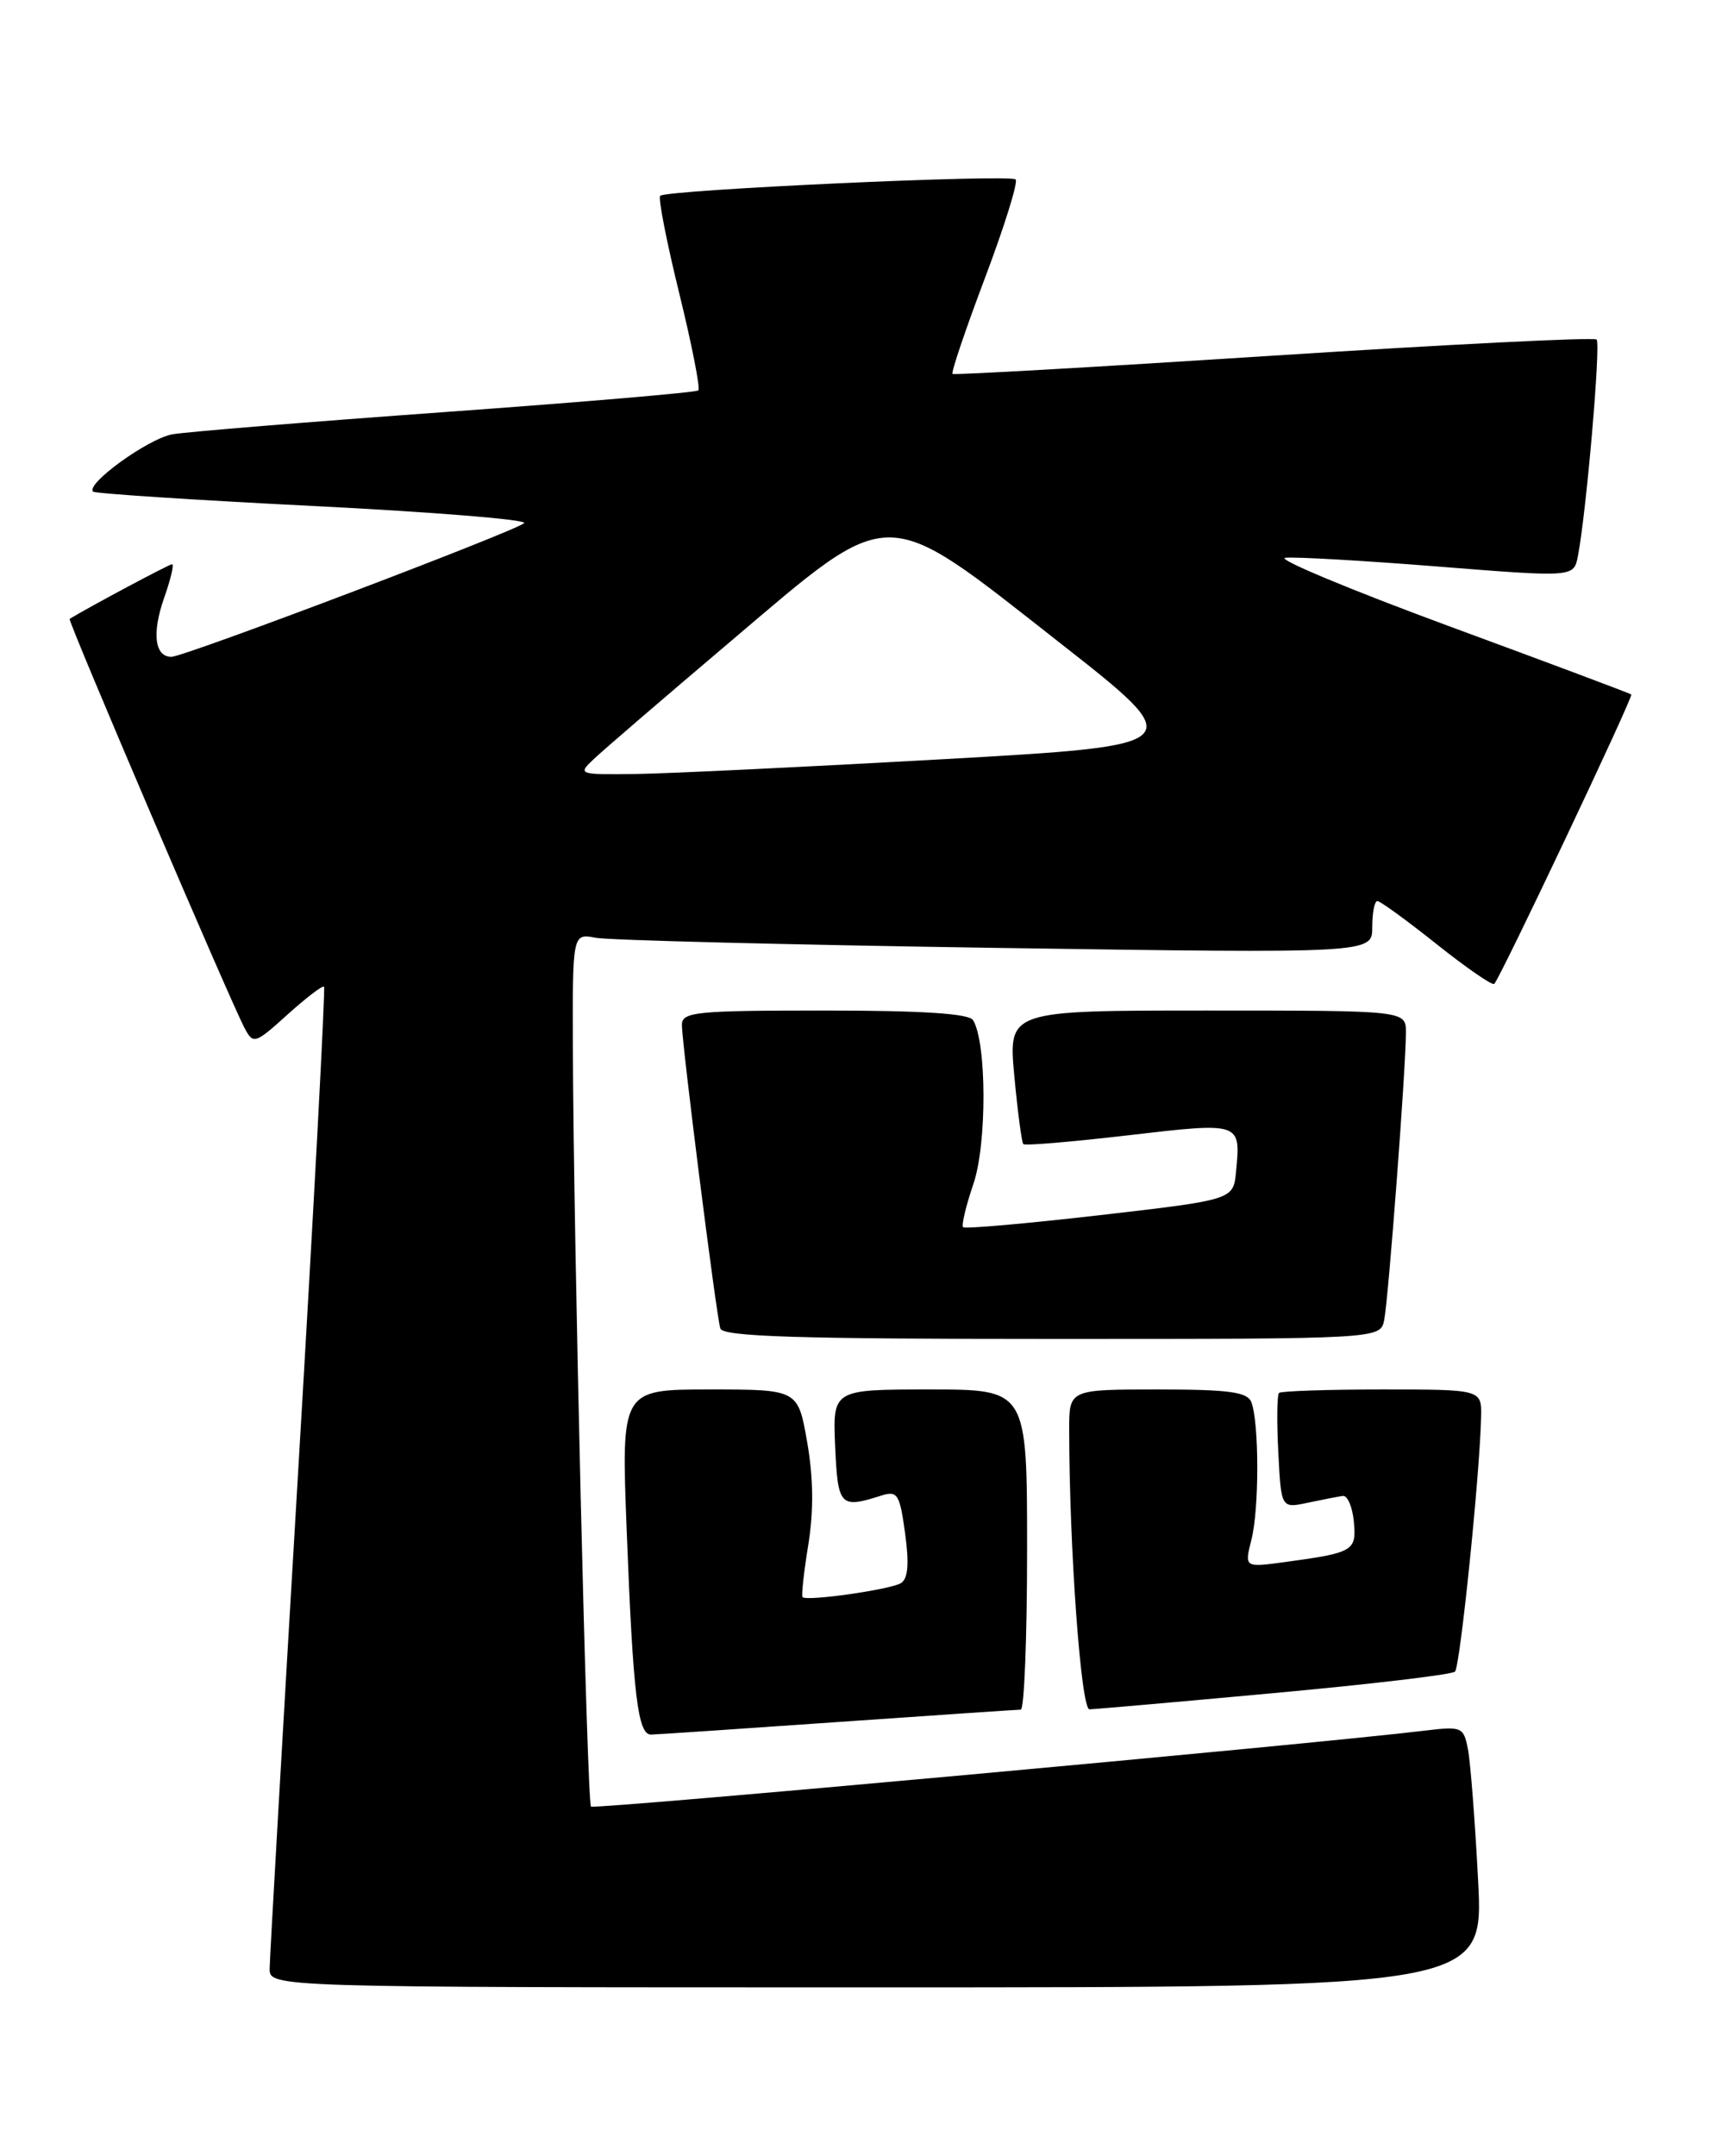 <?xml version="1.0" encoding="UTF-8" standalone="no"?>
<!DOCTYPE svg PUBLIC "-//W3C//DTD SVG 1.1//EN" "http://www.w3.org/Graphics/SVG/1.1/DTD/svg11.dtd" >
<svg xmlns="http://www.w3.org/2000/svg" xmlns:xlink="http://www.w3.org/1999/xlink" version="1.1" viewBox="0 0 203 256">
 <g >
 <path fill="currentColor"
d=" M 175.57 223.25 C 175.21 216.24 174.66 209.25 174.37 207.73 C 173.85 205.06 173.64 204.98 169.17 205.52 C 155.74 207.14 70.57 214.90 70.20 214.53 C 69.73 214.07 68.12 146.91 68.05 124.67 C 68.00 110.84 68.00 110.84 70.75 111.36 C 72.26 111.65 93.64 112.19 118.25 112.56 C 163.00 113.22 163.00 113.22 163.00 110.11 C 163.00 108.40 163.27 107.00 163.61 107.00 C 163.94 107.00 167.11 109.30 170.65 112.12 C 174.19 114.94 177.27 117.06 177.49 116.84 C 178.23 116.10 194.04 82.71 193.77 82.47 C 193.62 82.34 183.89 78.69 172.15 74.37 C 160.41 70.04 151.64 66.38 152.65 66.24 C 153.67 66.10 161.80 66.56 170.72 67.27 C 186.94 68.56 186.94 68.56 187.43 66.03 C 188.43 60.85 190.16 40.83 189.65 40.32 C 189.36 40.03 172.11 40.89 151.31 42.23 C 130.52 43.57 113.34 44.55 113.15 44.40 C 112.95 44.25 114.69 39.12 117.00 33.00 C 119.31 26.88 120.95 21.62 120.64 21.31 C 119.99 20.66 79.13 22.54 78.42 23.25 C 78.16 23.51 79.18 28.71 80.68 34.82 C 82.18 40.93 83.20 46.12 82.95 46.36 C 82.70 46.60 69.22 47.75 53.00 48.92 C 36.77 50.09 22.15 51.28 20.50 51.57 C 17.65 52.05 10.13 57.48 11.06 58.38 C 11.30 58.61 23.09 59.38 37.26 60.09 C 51.43 60.80 62.68 61.71 62.26 62.12 C 61.29 63.06 21.88 78.00 20.36 78.00 C 18.37 78.00 18.03 75.18 19.49 71.02 C 20.27 68.81 20.70 67.00 20.44 67.00 C 20.10 67.00 10.80 71.96 8.27 73.49 C 8.00 73.65 27.40 119.00 29.06 122.10 C 30.09 124.03 30.29 123.97 34.15 120.48 C 36.37 118.48 38.32 116.99 38.49 117.17 C 38.66 117.35 37.29 143.15 35.43 174.50 C 33.57 205.85 32.04 232.51 32.03 233.75 C 32.00 236.00 32.00 236.00 104.12 236.00 C 176.24 236.00 176.24 236.00 175.57 223.25 Z  M 99.50 204.49 C 111.05 203.69 120.84 203.02 121.25 203.02 C 121.66 203.01 122.00 194.45 122.00 184.00 C 122.00 165.00 122.00 165.00 110.45 165.00 C 98.91 165.00 98.91 165.00 99.20 171.75 C 99.52 178.87 99.79 179.16 104.65 177.61 C 106.61 176.99 106.87 177.39 107.51 182.09 C 108.01 185.72 107.86 187.47 107.01 188.00 C 105.76 188.76 95.85 190.18 95.33 189.66 C 95.17 189.51 95.48 186.71 96.01 183.45 C 96.66 179.43 96.62 175.49 95.88 171.26 C 94.79 165.00 94.79 165.00 84.29 165.00 C 73.79 165.00 73.79 165.00 74.44 181.75 C 75.20 201.37 75.76 206.01 77.34 205.98 C 77.98 205.97 87.95 205.30 99.50 204.49 Z  M 151.35 201.05 C 162.81 200.00 172.48 198.86 172.83 198.50 C 173.44 197.89 175.79 174.97 175.93 168.25 C 176.00 165.00 176.00 165.00 164.17 165.00 C 157.66 165.00 152.15 165.19 151.92 165.41 C 151.69 165.64 151.65 168.82 151.84 172.47 C 152.18 179.12 152.18 179.12 155.34 178.45 C 157.08 178.08 158.95 177.72 159.50 177.64 C 160.05 177.56 160.64 178.92 160.81 180.66 C 161.15 184.18 160.80 184.38 152.65 185.49 C 147.81 186.15 147.81 186.15 148.65 182.83 C 149.58 179.20 149.57 168.93 148.64 166.51 C 148.18 165.30 146.01 165.00 137.53 165.00 C 127.00 165.00 127.00 165.00 127.00 169.75 C 127.01 183.78 128.40 203.00 129.41 202.98 C 130.01 202.97 139.88 202.11 151.35 201.05 Z  M 164.42 156.75 C 164.92 154.28 167.00 126.78 167.00 122.60 C 167.00 120.00 167.00 120.00 143.38 120.00 C 119.77 120.00 119.77 120.00 120.48 127.75 C 120.88 132.01 121.36 135.66 121.55 135.86 C 121.74 136.07 127.37 135.59 134.06 134.81 C 147.43 133.25 147.39 133.24 146.82 139.14 C 146.50 142.47 146.50 142.47 130.65 144.30 C 121.92 145.30 114.61 145.95 114.40 145.73 C 114.18 145.52 114.74 143.19 115.63 140.57 C 117.24 135.84 117.21 123.77 115.58 121.14 C 115.10 120.36 109.51 120.00 97.94 120.00 C 82.62 120.00 81.00 120.16 81.00 121.71 C 81.00 123.96 85.07 156.13 85.56 157.75 C 85.85 158.72 94.61 159.00 124.95 159.00 C 163.96 159.00 163.96 159.00 164.42 156.75 Z  M 70.53 90.14 C 71.61 89.11 78.94 82.81 86.81 76.14 C 106.19 59.70 104.67 59.70 125.78 76.25 C 141.41 88.50 141.41 88.50 111.96 90.16 C 95.76 91.07 79.36 91.86 75.53 91.91 C 68.69 92.00 68.59 91.96 70.53 90.14 Z "/>
</g>
</svg>